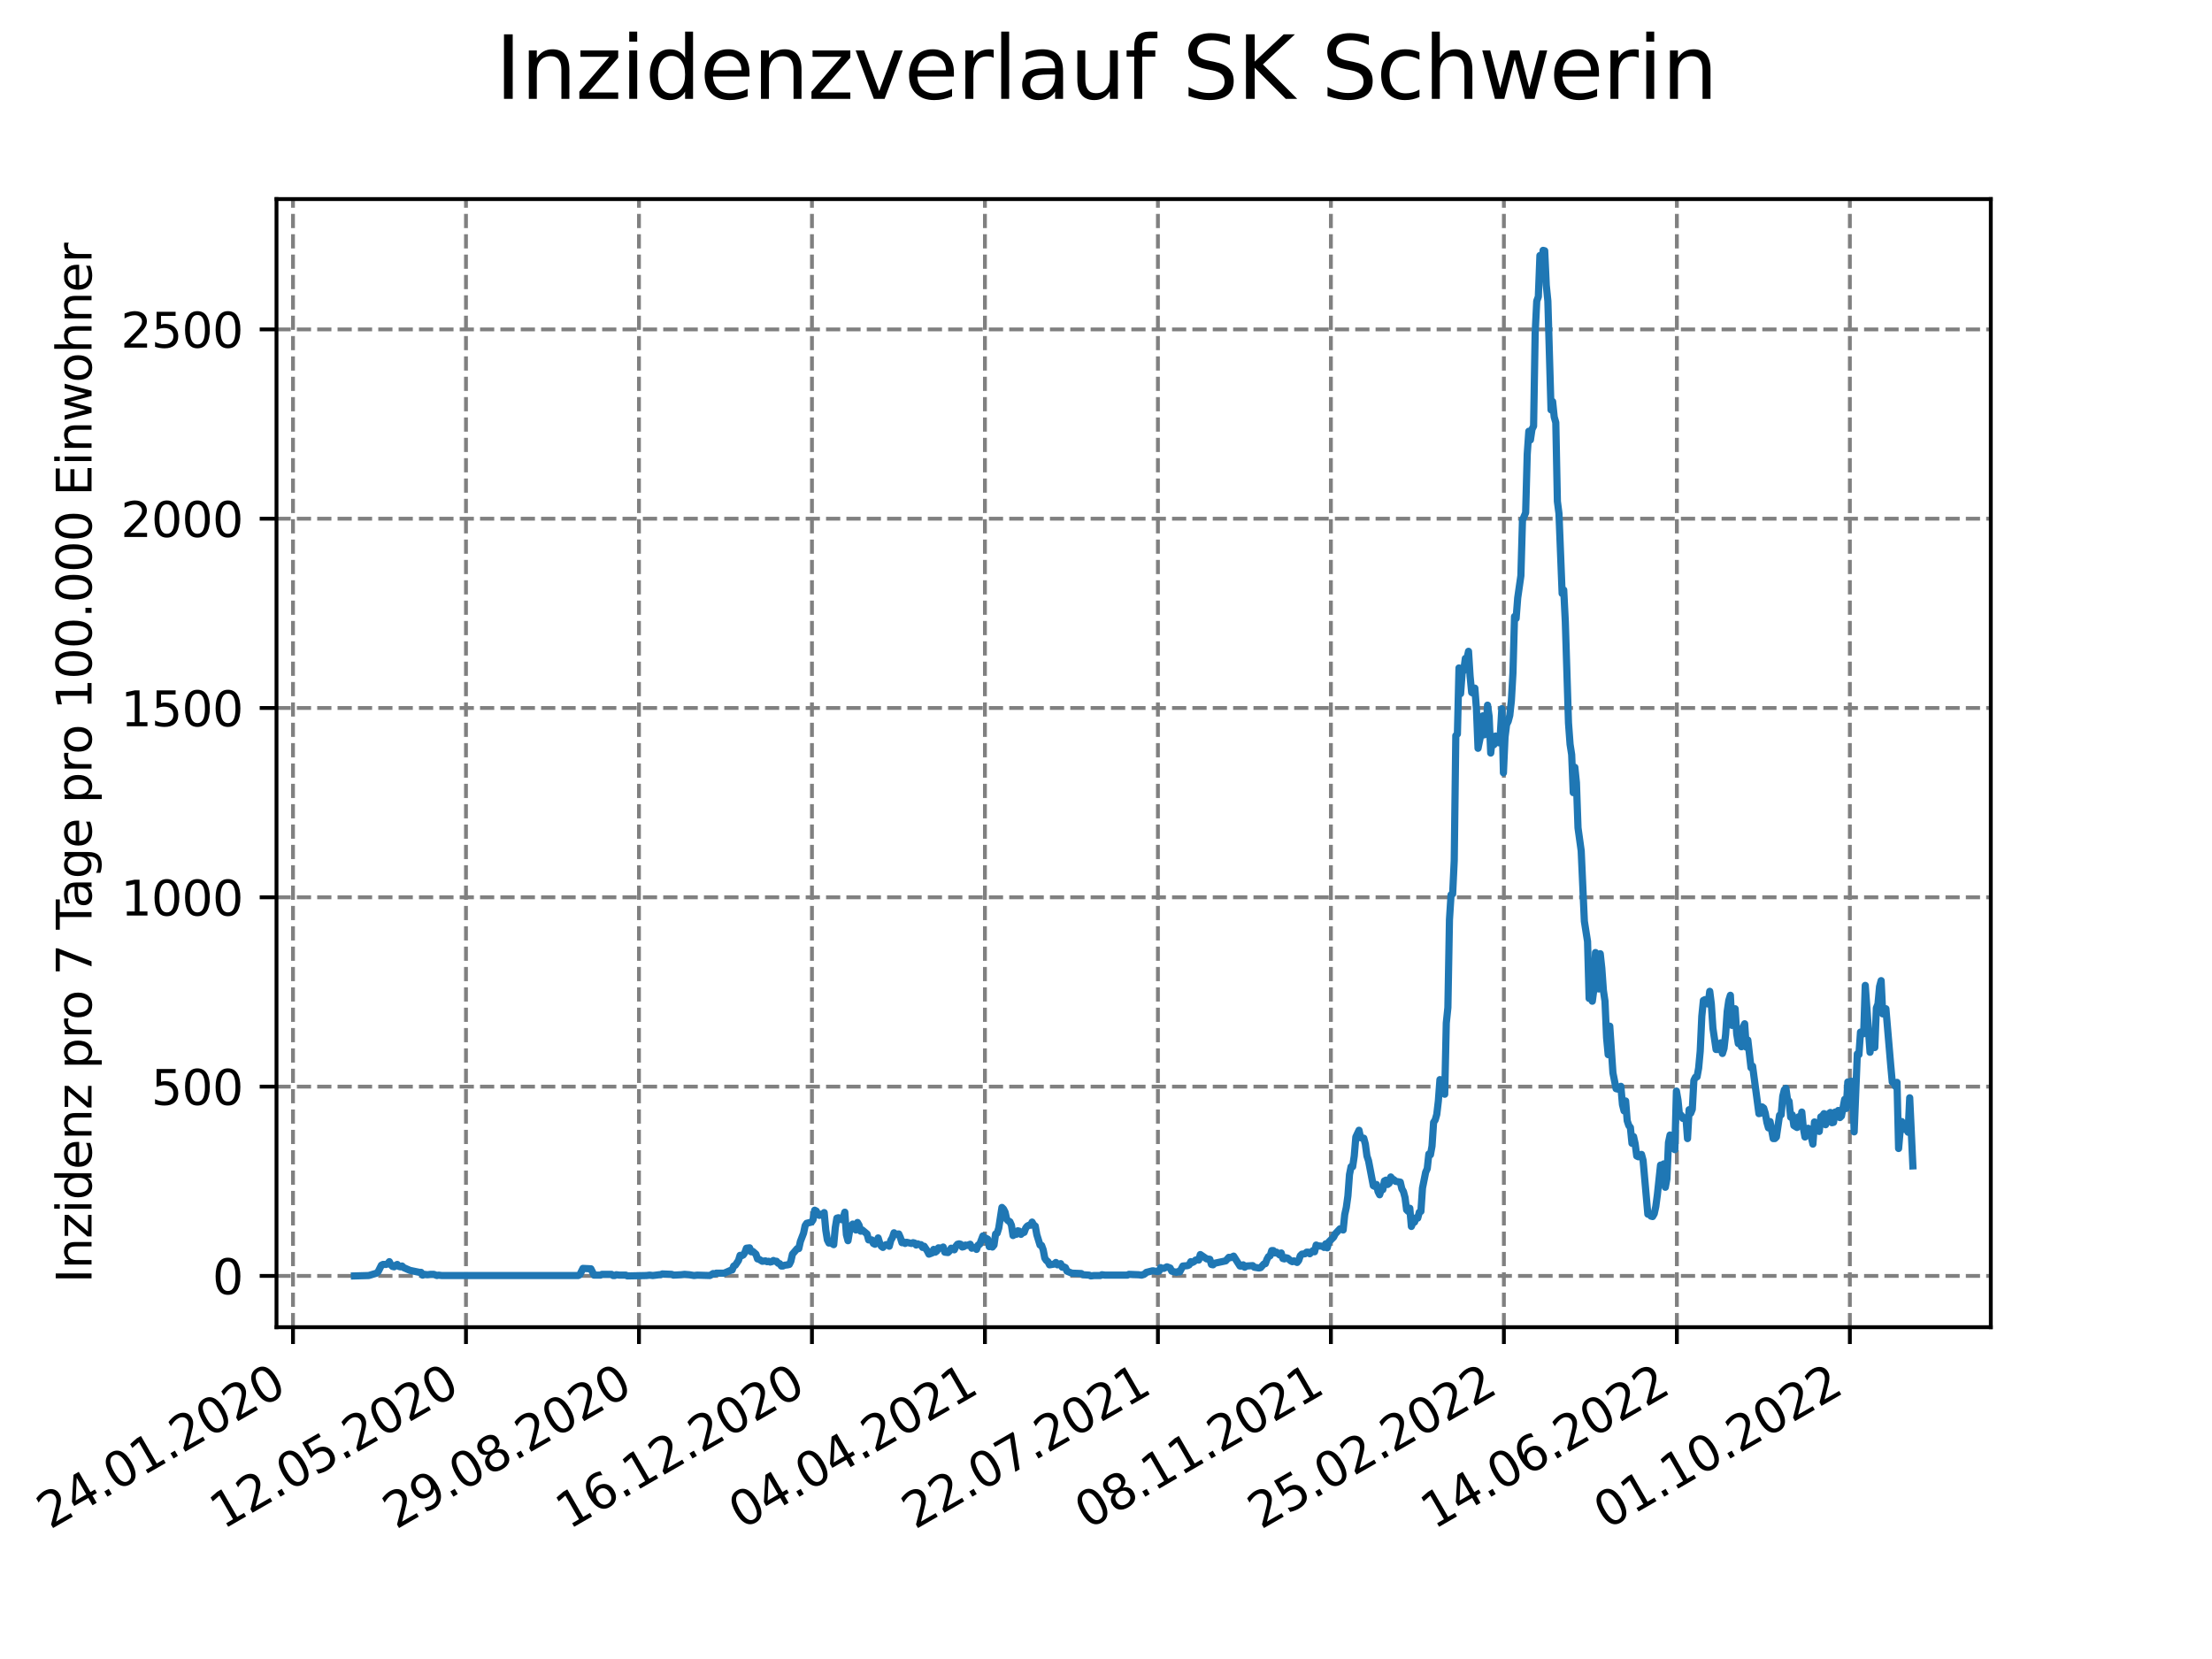 <?xml version="1.0" encoding="utf-8" standalone="no"?>
<!DOCTYPE svg PUBLIC "-//W3C//DTD SVG 1.1//EN"
  "http://www.w3.org/Graphics/SVG/1.1/DTD/svg11.dtd">
<svg xmlns:xlink="http://www.w3.org/1999/xlink" width="460.8pt" height="345.6pt" viewBox="0 0 460.8 345.6" xmlns="http://www.w3.org/2000/svg" version="1.1">
 <defs>
  <style type="text/css">*{stroke-linejoin: round; stroke-linecap: butt}</style>
 </defs>
 <g id="figure_1">
  <g id="patch_1">
   <path d="M 0 345.6 
L 460.8 345.6 
L 460.8 0 
L 0 0 
z
" style="fill: #ffffff"/>
  </g>
  <g id="axes_1">
   <g id="patch_2">
    <path d="M 57.6 276.48 
L 414.72 276.48 
L 414.72 41.472 
L 57.6 41.472 
z
" style="fill: #ffffff"/>
   </g>
   <g id="matplotlib.axis_1">
    <g id="xtick_1">
     <g id="line2d_1">
      <path d="M 61.036 276.48 
L 61.036 41.472 
" clip-path="url(#p589987e9af)" style="fill: none; stroke-dasharray: 2.96,1.28; stroke-dashoffset: 0; stroke: #808080; stroke-width: 0.8"/>
     </g>
     <g id="line2d_2">
      <defs>
       <path id="m23f35bcbde" d="M 0 0 
L 0 3.5 
" style="stroke: #000000; stroke-width: 0.8"/>
      </defs>
      <g>
       <use xlink:href="#m23f35bcbde" x="61.036" y="276.48" style="stroke: #000000; stroke-width: 0.8"/>
      </g>
     </g>
     <g id="text_1">
      <!-- 24.01.2020 -->
      <g transform="translate(10.41 318.689) rotate(-30) scale(0.1 -0.1)">
       <defs>
        <path id="DejaVuSans-32" d="M 1228 531 
L 3431 531 
L 3431 0 
L 469 0 
L 469 531 
Q 828 903 1448 1529 
Q 2069 2156 2228 2338 
Q 2531 2678 2651 2914 
Q 2772 3150 2772 3378 
Q 2772 3750 2511 3984 
Q 2250 4219 1831 4219 
Q 1534 4219 1204 4116 
Q 875 4013 500 3803 
L 500 4441 
Q 881 4594 1212 4672 
Q 1544 4750 1819 4750 
Q 2544 4750 2975 4387 
Q 3406 4025 3406 3419 
Q 3406 3131 3298 2873 
Q 3191 2616 2906 2266 
Q 2828 2175 2409 1742 
Q 1991 1309 1228 531 
z
" transform="scale(0.016)"/>
        <path id="DejaVuSans-34" d="M 2419 4116 
L 825 1625 
L 2419 1625 
L 2419 4116 
z
M 2253 4666 
L 3047 4666 
L 3047 1625 
L 3713 1625 
L 3713 1100 
L 3047 1100 
L 3047 0 
L 2419 0 
L 2419 1100 
L 313 1100 
L 313 1709 
L 2253 4666 
z
" transform="scale(0.016)"/>
        <path id="DejaVuSans-2e" d="M 684 794 
L 1344 794 
L 1344 0 
L 684 0 
L 684 794 
z
" transform="scale(0.016)"/>
        <path id="DejaVuSans-30" d="M 2034 4250 
Q 1547 4250 1301 3770 
Q 1056 3291 1056 2328 
Q 1056 1369 1301 889 
Q 1547 409 2034 409 
Q 2525 409 2770 889 
Q 3016 1369 3016 2328 
Q 3016 3291 2770 3770 
Q 2525 4250 2034 4250 
z
M 2034 4750 
Q 2819 4750 3233 4129 
Q 3647 3509 3647 2328 
Q 3647 1150 3233 529 
Q 2819 -91 2034 -91 
Q 1250 -91 836 529 
Q 422 1150 422 2328 
Q 422 3509 836 4129 
Q 1250 4750 2034 4750 
z
" transform="scale(0.016)"/>
        <path id="DejaVuSans-31" d="M 794 531 
L 1825 531 
L 1825 4091 
L 703 3866 
L 703 4441 
L 1819 4666 
L 2450 4666 
L 2450 531 
L 3481 531 
L 3481 0 
L 794 0 
L 794 531 
z
" transform="scale(0.016)"/>
       </defs>
       <use xlink:href="#DejaVuSans-32"/>
       <use xlink:href="#DejaVuSans-34" x="63.623"/>
       <use xlink:href="#DejaVuSans-2e" x="127.246"/>
       <use xlink:href="#DejaVuSans-30" x="159.033"/>
       <use xlink:href="#DejaVuSans-31" x="222.656"/>
       <use xlink:href="#DejaVuSans-2e" x="286.279"/>
       <use xlink:href="#DejaVuSans-32" x="318.066"/>
       <use xlink:href="#DejaVuSans-30" x="381.689"/>
       <use xlink:href="#DejaVuSans-32" x="445.312"/>
       <use xlink:href="#DejaVuSans-30" x="508.936"/>
      </g>
     </g>
    </g>
    <g id="xtick_2">
     <g id="line2d_3">
      <path d="M 97.072 276.48 
L 97.072 41.472 
" clip-path="url(#p589987e9af)" style="fill: none; stroke-dasharray: 2.96,1.28; stroke-dashoffset: 0; stroke: #808080; stroke-width: 0.8"/>
     </g>
     <g id="line2d_4">
      <g>
       <use xlink:href="#m23f35bcbde" x="97.072" y="276.48" style="stroke: #000000; stroke-width: 0.8"/>
      </g>
     </g>
     <g id="text_2">
      <!-- 12.05.2020 -->
      <g transform="translate(46.446 318.689) rotate(-30) scale(0.1 -0.1)">
       <defs>
        <path id="DejaVuSans-35" d="M 691 4666 
L 3169 4666 
L 3169 4134 
L 1269 4134 
L 1269 2991 
Q 1406 3038 1543 3061 
Q 1681 3084 1819 3084 
Q 2600 3084 3056 2656 
Q 3513 2228 3513 1497 
Q 3513 744 3044 326 
Q 2575 -91 1722 -91 
Q 1428 -91 1123 -41 
Q 819 9 494 109 
L 494 744 
Q 775 591 1075 516 
Q 1375 441 1709 441 
Q 2250 441 2565 725 
Q 2881 1009 2881 1497 
Q 2881 1984 2565 2268 
Q 2250 2553 1709 2553 
Q 1456 2553 1204 2497 
Q 953 2441 691 2322 
L 691 4666 
z
" transform="scale(0.016)"/>
       </defs>
       <use xlink:href="#DejaVuSans-31"/>
       <use xlink:href="#DejaVuSans-32" x="63.623"/>
       <use xlink:href="#DejaVuSans-2e" x="127.246"/>
       <use xlink:href="#DejaVuSans-30" x="159.033"/>
       <use xlink:href="#DejaVuSans-35" x="222.656"/>
       <use xlink:href="#DejaVuSans-2e" x="286.279"/>
       <use xlink:href="#DejaVuSans-32" x="318.066"/>
       <use xlink:href="#DejaVuSans-30" x="381.689"/>
       <use xlink:href="#DejaVuSans-32" x="445.312"/>
       <use xlink:href="#DejaVuSans-30" x="508.936"/>
      </g>
     </g>
    </g>
    <g id="xtick_3">
     <g id="line2d_5">
      <path d="M 133.108 276.48 
L 133.108 41.472 
" clip-path="url(#p589987e9af)" style="fill: none; stroke-dasharray: 2.96,1.28; stroke-dashoffset: 0; stroke: #808080; stroke-width: 0.8"/>
     </g>
     <g id="line2d_6">
      <g>
       <use xlink:href="#m23f35bcbde" x="133.108" y="276.48" style="stroke: #000000; stroke-width: 0.8"/>
      </g>
     </g>
     <g id="text_3">
      <!-- 29.08.2020 -->
      <g transform="translate(82.482 318.689) rotate(-30) scale(0.1 -0.1)">
       <defs>
        <path id="DejaVuSans-39" d="M 703 97 
L 703 672 
Q 941 559 1184 500 
Q 1428 441 1663 441 
Q 2288 441 2617 861 
Q 2947 1281 2994 2138 
Q 2813 1869 2534 1725 
Q 2256 1581 1919 1581 
Q 1219 1581 811 2004 
Q 403 2428 403 3163 
Q 403 3881 828 4315 
Q 1253 4750 1959 4750 
Q 2769 4750 3195 4129 
Q 3622 3509 3622 2328 
Q 3622 1225 3098 567 
Q 2575 -91 1691 -91 
Q 1453 -91 1209 -44 
Q 966 3 703 97 
z
M 1959 2075 
Q 2384 2075 2632 2365 
Q 2881 2656 2881 3163 
Q 2881 3666 2632 3958 
Q 2384 4250 1959 4250 
Q 1534 4250 1286 3958 
Q 1038 3666 1038 3163 
Q 1038 2656 1286 2365 
Q 1534 2075 1959 2075 
z
" transform="scale(0.016)"/>
        <path id="DejaVuSans-38" d="M 2034 2216 
Q 1584 2216 1326 1975 
Q 1069 1734 1069 1313 
Q 1069 891 1326 650 
Q 1584 409 2034 409 
Q 2484 409 2743 651 
Q 3003 894 3003 1313 
Q 3003 1734 2745 1975 
Q 2488 2216 2034 2216 
z
M 1403 2484 
Q 997 2584 770 2862 
Q 544 3141 544 3541 
Q 544 4100 942 4425 
Q 1341 4750 2034 4750 
Q 2731 4750 3128 4425 
Q 3525 4100 3525 3541 
Q 3525 3141 3298 2862 
Q 3072 2584 2669 2484 
Q 3125 2378 3379 2068 
Q 3634 1759 3634 1313 
Q 3634 634 3220 271 
Q 2806 -91 2034 -91 
Q 1263 -91 848 271 
Q 434 634 434 1313 
Q 434 1759 690 2068 
Q 947 2378 1403 2484 
z
M 1172 3481 
Q 1172 3119 1398 2916 
Q 1625 2713 2034 2713 
Q 2441 2713 2670 2916 
Q 2900 3119 2900 3481 
Q 2900 3844 2670 4047 
Q 2441 4250 2034 4250 
Q 1625 4250 1398 4047 
Q 1172 3844 1172 3481 
z
" transform="scale(0.016)"/>
       </defs>
       <use xlink:href="#DejaVuSans-32"/>
       <use xlink:href="#DejaVuSans-39" x="63.623"/>
       <use xlink:href="#DejaVuSans-2e" x="127.246"/>
       <use xlink:href="#DejaVuSans-30" x="159.033"/>
       <use xlink:href="#DejaVuSans-38" x="222.656"/>
       <use xlink:href="#DejaVuSans-2e" x="286.279"/>
       <use xlink:href="#DejaVuSans-32" x="318.066"/>
       <use xlink:href="#DejaVuSans-30" x="381.689"/>
       <use xlink:href="#DejaVuSans-32" x="445.312"/>
       <use xlink:href="#DejaVuSans-30" x="508.936"/>
      </g>
     </g>
    </g>
    <g id="xtick_4">
     <g id="line2d_7">
      <path d="M 169.144 276.48 
L 169.144 41.472 
" clip-path="url(#p589987e9af)" style="fill: none; stroke-dasharray: 2.96,1.28; stroke-dashoffset: 0; stroke: #808080; stroke-width: 0.8"/>
     </g>
     <g id="line2d_8">
      <g>
       <use xlink:href="#m23f35bcbde" x="169.144" y="276.48" style="stroke: #000000; stroke-width: 0.8"/>
      </g>
     </g>
     <g id="text_4">
      <!-- 16.12.2020 -->
      <g transform="translate(118.518 318.689) rotate(-30) scale(0.1 -0.1)">
       <defs>
        <path id="DejaVuSans-36" d="M 2113 2584 
Q 1688 2584 1439 2293 
Q 1191 2003 1191 1497 
Q 1191 994 1439 701 
Q 1688 409 2113 409 
Q 2538 409 2786 701 
Q 3034 994 3034 1497 
Q 3034 2003 2786 2293 
Q 2538 2584 2113 2584 
z
M 3366 4563 
L 3366 3988 
Q 3128 4100 2886 4159 
Q 2644 4219 2406 4219 
Q 1781 4219 1451 3797 
Q 1122 3375 1075 2522 
Q 1259 2794 1537 2939 
Q 1816 3084 2150 3084 
Q 2853 3084 3261 2657 
Q 3669 2231 3669 1497 
Q 3669 778 3244 343 
Q 2819 -91 2113 -91 
Q 1303 -91 875 529 
Q 447 1150 447 2328 
Q 447 3434 972 4092 
Q 1497 4750 2381 4750 
Q 2619 4750 2861 4703 
Q 3103 4656 3366 4563 
z
" transform="scale(0.016)"/>
       </defs>
       <use xlink:href="#DejaVuSans-31"/>
       <use xlink:href="#DejaVuSans-36" x="63.623"/>
       <use xlink:href="#DejaVuSans-2e" x="127.246"/>
       <use xlink:href="#DejaVuSans-31" x="159.033"/>
       <use xlink:href="#DejaVuSans-32" x="222.656"/>
       <use xlink:href="#DejaVuSans-2e" x="286.279"/>
       <use xlink:href="#DejaVuSans-32" x="318.066"/>
       <use xlink:href="#DejaVuSans-30" x="381.689"/>
       <use xlink:href="#DejaVuSans-32" x="445.312"/>
       <use xlink:href="#DejaVuSans-30" x="508.936"/>
      </g>
     </g>
    </g>
    <g id="xtick_5">
     <g id="line2d_9">
      <path d="M 205.18 276.48 
L 205.18 41.472 
" clip-path="url(#p589987e9af)" style="fill: none; stroke-dasharray: 2.96,1.28; stroke-dashoffset: 0; stroke: #808080; stroke-width: 0.8"/>
     </g>
     <g id="line2d_10">
      <g>
       <use xlink:href="#m23f35bcbde" x="205.18" y="276.48" style="stroke: #000000; stroke-width: 0.8"/>
      </g>
     </g>
     <g id="text_5">
      <!-- 04.04.2021 -->
      <g transform="translate(154.554 318.689) rotate(-30) scale(0.1 -0.1)">
       <use xlink:href="#DejaVuSans-30"/>
       <use xlink:href="#DejaVuSans-34" x="63.623"/>
       <use xlink:href="#DejaVuSans-2e" x="127.246"/>
       <use xlink:href="#DejaVuSans-30" x="159.033"/>
       <use xlink:href="#DejaVuSans-34" x="222.656"/>
       <use xlink:href="#DejaVuSans-2e" x="286.279"/>
       <use xlink:href="#DejaVuSans-32" x="318.066"/>
       <use xlink:href="#DejaVuSans-30" x="381.689"/>
       <use xlink:href="#DejaVuSans-32" x="445.312"/>
       <use xlink:href="#DejaVuSans-31" x="508.936"/>
      </g>
     </g>
    </g>
    <g id="xtick_6">
     <g id="line2d_11">
      <path d="M 241.216 276.48 
L 241.216 41.472 
" clip-path="url(#p589987e9af)" style="fill: none; stroke-dasharray: 2.96,1.28; stroke-dashoffset: 0; stroke: #808080; stroke-width: 0.8"/>
     </g>
     <g id="line2d_12">
      <g>
       <use xlink:href="#m23f35bcbde" x="241.216" y="276.48" style="stroke: #000000; stroke-width: 0.8"/>
      </g>
     </g>
     <g id="text_6">
      <!-- 22.07.2021 -->
      <g transform="translate(190.59 318.689) rotate(-30) scale(0.1 -0.1)">
       <defs>
        <path id="DejaVuSans-37" d="M 525 4666 
L 3525 4666 
L 3525 4397 
L 1831 0 
L 1172 0 
L 2766 4134 
L 525 4134 
L 525 4666 
z
" transform="scale(0.016)"/>
       </defs>
       <use xlink:href="#DejaVuSans-32"/>
       <use xlink:href="#DejaVuSans-32" x="63.623"/>
       <use xlink:href="#DejaVuSans-2e" x="127.246"/>
       <use xlink:href="#DejaVuSans-30" x="159.033"/>
       <use xlink:href="#DejaVuSans-37" x="222.656"/>
       <use xlink:href="#DejaVuSans-2e" x="286.279"/>
       <use xlink:href="#DejaVuSans-32" x="318.066"/>
       <use xlink:href="#DejaVuSans-30" x="381.689"/>
       <use xlink:href="#DejaVuSans-32" x="445.312"/>
       <use xlink:href="#DejaVuSans-31" x="508.936"/>
      </g>
     </g>
    </g>
    <g id="xtick_7">
     <g id="line2d_13">
      <path d="M 277.252 276.48 
L 277.252 41.472 
" clip-path="url(#p589987e9af)" style="fill: none; stroke-dasharray: 2.96,1.28; stroke-dashoffset: 0; stroke: #808080; stroke-width: 0.8"/>
     </g>
     <g id="line2d_14">
      <g>
       <use xlink:href="#m23f35bcbde" x="277.252" y="276.48" style="stroke: #000000; stroke-width: 0.8"/>
      </g>
     </g>
     <g id="text_7">
      <!-- 08.11.2021 -->
      <g transform="translate(226.626 318.689) rotate(-30) scale(0.1 -0.1)">
       <use xlink:href="#DejaVuSans-30"/>
       <use xlink:href="#DejaVuSans-38" x="63.623"/>
       <use xlink:href="#DejaVuSans-2e" x="127.246"/>
       <use xlink:href="#DejaVuSans-31" x="159.033"/>
       <use xlink:href="#DejaVuSans-31" x="222.656"/>
       <use xlink:href="#DejaVuSans-2e" x="286.279"/>
       <use xlink:href="#DejaVuSans-32" x="318.066"/>
       <use xlink:href="#DejaVuSans-30" x="381.689"/>
       <use xlink:href="#DejaVuSans-32" x="445.312"/>
       <use xlink:href="#DejaVuSans-31" x="508.936"/>
      </g>
     </g>
    </g>
    <g id="xtick_8">
     <g id="line2d_15">
      <path d="M 313.287 276.48 
L 313.287 41.472 
" clip-path="url(#p589987e9af)" style="fill: none; stroke-dasharray: 2.96,1.28; stroke-dashoffset: 0; stroke: #808080; stroke-width: 0.8"/>
     </g>
     <g id="line2d_16">
      <g>
       <use xlink:href="#m23f35bcbde" x="313.287" y="276.48" style="stroke: #000000; stroke-width: 0.8"/>
      </g>
     </g>
     <g id="text_8">
      <!-- 25.02.2022 -->
      <g transform="translate(262.662 318.689) rotate(-30) scale(0.1 -0.1)">
       <use xlink:href="#DejaVuSans-32"/>
       <use xlink:href="#DejaVuSans-35" x="63.623"/>
       <use xlink:href="#DejaVuSans-2e" x="127.246"/>
       <use xlink:href="#DejaVuSans-30" x="159.033"/>
       <use xlink:href="#DejaVuSans-32" x="222.656"/>
       <use xlink:href="#DejaVuSans-2e" x="286.279"/>
       <use xlink:href="#DejaVuSans-32" x="318.066"/>
       <use xlink:href="#DejaVuSans-30" x="381.689"/>
       <use xlink:href="#DejaVuSans-32" x="445.312"/>
       <use xlink:href="#DejaVuSans-32" x="508.936"/>
      </g>
     </g>
    </g>
    <g id="xtick_9">
     <g id="line2d_17">
      <path d="M 349.323 276.48 
L 349.323 41.472 
" clip-path="url(#p589987e9af)" style="fill: none; stroke-dasharray: 2.96,1.28; stroke-dashoffset: 0; stroke: #808080; stroke-width: 0.8"/>
     </g>
     <g id="line2d_18">
      <g>
       <use xlink:href="#m23f35bcbde" x="349.323" y="276.48" style="stroke: #000000; stroke-width: 0.8"/>
      </g>
     </g>
     <g id="text_9">
      <!-- 14.06.2022 -->
      <g transform="translate(298.698 318.689) rotate(-30) scale(0.1 -0.1)">
       <use xlink:href="#DejaVuSans-31"/>
       <use xlink:href="#DejaVuSans-34" x="63.623"/>
       <use xlink:href="#DejaVuSans-2e" x="127.246"/>
       <use xlink:href="#DejaVuSans-30" x="159.033"/>
       <use xlink:href="#DejaVuSans-36" x="222.656"/>
       <use xlink:href="#DejaVuSans-2e" x="286.279"/>
       <use xlink:href="#DejaVuSans-32" x="318.066"/>
       <use xlink:href="#DejaVuSans-30" x="381.689"/>
       <use xlink:href="#DejaVuSans-32" x="445.312"/>
       <use xlink:href="#DejaVuSans-32" x="508.936"/>
      </g>
     </g>
    </g>
    <g id="xtick_10">
     <g id="line2d_19">
      <path d="M 385.359 276.48 
L 385.359 41.472 
" clip-path="url(#p589987e9af)" style="fill: none; stroke-dasharray: 2.96,1.28; stroke-dashoffset: 0; stroke: #808080; stroke-width: 0.8"/>
     </g>
     <g id="line2d_20">
      <g>
       <use xlink:href="#m23f35bcbde" x="385.359" y="276.48" style="stroke: #000000; stroke-width: 0.8"/>
      </g>
     </g>
     <g id="text_10">
      <!-- 01.10.2022 -->
      <g transform="translate(334.734 318.689) rotate(-30) scale(0.1 -0.1)">
       <use xlink:href="#DejaVuSans-30"/>
       <use xlink:href="#DejaVuSans-31" x="63.623"/>
       <use xlink:href="#DejaVuSans-2e" x="127.246"/>
       <use xlink:href="#DejaVuSans-31" x="159.033"/>
       <use xlink:href="#DejaVuSans-30" x="222.656"/>
       <use xlink:href="#DejaVuSans-2e" x="286.279"/>
       <use xlink:href="#DejaVuSans-32" x="318.066"/>
       <use xlink:href="#DejaVuSans-30" x="381.689"/>
       <use xlink:href="#DejaVuSans-32" x="445.312"/>
       <use xlink:href="#DejaVuSans-32" x="508.936"/>
      </g>
     </g>
    </g>
   </g>
   <g id="matplotlib.axis_2">
    <g id="ytick_1">
     <g id="line2d_21">
      <path d="M 57.6 265.798 
L 414.72 265.798 
" clip-path="url(#p589987e9af)" style="fill: none; stroke-dasharray: 2.96,1.28; stroke-dashoffset: 0; stroke: #808080; stroke-width: 0.8"/>
     </g>
     <g id="line2d_22">
      <defs>
       <path id="mc43dd77f35" d="M 0 0 
L -3.5 0 
" style="stroke: #000000; stroke-width: 0.8"/>
      </defs>
      <g>
       <use xlink:href="#mc43dd77f35" x="57.6" y="265.798" style="stroke: #000000; stroke-width: 0.8"/>
      </g>
     </g>
     <g id="text_11">
      <!-- 0 -->
      <g transform="translate(44.237 269.597) scale(0.1 -0.1)">
       <use xlink:href="#DejaVuSans-30"/>
      </g>
     </g>
    </g>
    <g id="ytick_2">
     <g id="line2d_23">
      <path d="M 57.6 226.362 
L 414.72 226.362 
" clip-path="url(#p589987e9af)" style="fill: none; stroke-dasharray: 2.96,1.28; stroke-dashoffset: 0; stroke: #808080; stroke-width: 0.8"/>
     </g>
     <g id="line2d_24">
      <g>
       <use xlink:href="#mc43dd77f35" x="57.6" y="226.362" style="stroke: #000000; stroke-width: 0.8"/>
      </g>
     </g>
     <g id="text_12">
      <!-- 500 -->
      <g transform="translate(31.512 230.161) scale(0.1 -0.1)">
       <use xlink:href="#DejaVuSans-35"/>
       <use xlink:href="#DejaVuSans-30" x="63.623"/>
       <use xlink:href="#DejaVuSans-30" x="127.246"/>
      </g>
     </g>
    </g>
    <g id="ytick_3">
     <g id="line2d_25">
      <path d="M 57.6 186.926 
L 414.72 186.926 
" clip-path="url(#p589987e9af)" style="fill: none; stroke-dasharray: 2.96,1.28; stroke-dashoffset: 0; stroke: #808080; stroke-width: 0.8"/>
     </g>
     <g id="line2d_26">
      <g>
       <use xlink:href="#mc43dd77f35" x="57.6" y="186.926" style="stroke: #000000; stroke-width: 0.8"/>
      </g>
     </g>
     <g id="text_13">
      <!-- 1000 -->
      <g transform="translate(25.15 190.725) scale(0.1 -0.1)">
       <use xlink:href="#DejaVuSans-31"/>
       <use xlink:href="#DejaVuSans-30" x="63.623"/>
       <use xlink:href="#DejaVuSans-30" x="127.246"/>
       <use xlink:href="#DejaVuSans-30" x="190.869"/>
      </g>
     </g>
    </g>
    <g id="ytick_4">
     <g id="line2d_27">
      <path d="M 57.6 147.49 
L 414.72 147.49 
" clip-path="url(#p589987e9af)" style="fill: none; stroke-dasharray: 2.96,1.28; stroke-dashoffset: 0; stroke: #808080; stroke-width: 0.8"/>
     </g>
     <g id="line2d_28">
      <g>
       <use xlink:href="#mc43dd77f35" x="57.6" y="147.49" style="stroke: #000000; stroke-width: 0.8"/>
      </g>
     </g>
     <g id="text_14">
      <!-- 1500 -->
      <g transform="translate(25.15 151.29) scale(0.1 -0.1)">
       <use xlink:href="#DejaVuSans-31"/>
       <use xlink:href="#DejaVuSans-35" x="63.623"/>
       <use xlink:href="#DejaVuSans-30" x="127.246"/>
       <use xlink:href="#DejaVuSans-30" x="190.869"/>
      </g>
     </g>
    </g>
    <g id="ytick_5">
     <g id="line2d_29">
      <path d="M 57.6 108.054 
L 414.72 108.054 
" clip-path="url(#p589987e9af)" style="fill: none; stroke-dasharray: 2.96,1.28; stroke-dashoffset: 0; stroke: #808080; stroke-width: 0.8"/>
     </g>
     <g id="line2d_30">
      <g>
       <use xlink:href="#mc43dd77f35" x="57.6" y="108.054" style="stroke: #000000; stroke-width: 0.8"/>
      </g>
     </g>
     <g id="text_15">
      <!-- 2000 -->
      <g transform="translate(25.15 111.854) scale(0.1 -0.1)">
       <use xlink:href="#DejaVuSans-32"/>
       <use xlink:href="#DejaVuSans-30" x="63.623"/>
       <use xlink:href="#DejaVuSans-30" x="127.246"/>
       <use xlink:href="#DejaVuSans-30" x="190.869"/>
      </g>
     </g>
    </g>
    <g id="ytick_6">
     <g id="line2d_31">
      <path d="M 57.6 68.619 
L 414.72 68.619 
" clip-path="url(#p589987e9af)" style="fill: none; stroke-dasharray: 2.96,1.28; stroke-dashoffset: 0; stroke: #808080; stroke-width: 0.8"/>
     </g>
     <g id="line2d_32">
      <g>
       <use xlink:href="#mc43dd77f35" x="57.6" y="68.619" style="stroke: #000000; stroke-width: 0.8"/>
      </g>
     </g>
     <g id="text_16">
      <!-- 2500 -->
      <g transform="translate(25.15 72.418) scale(0.1 -0.1)">
       <use xlink:href="#DejaVuSans-32"/>
       <use xlink:href="#DejaVuSans-35" x="63.623"/>
       <use xlink:href="#DejaVuSans-30" x="127.246"/>
       <use xlink:href="#DejaVuSans-30" x="190.869"/>
      </g>
     </g>
    </g>
    <g id="text_17">
     <!-- Inzidenz pro 7 Tage pro 100.000 Einwohner -->
     <g transform="translate(19.07 267.301) rotate(-90) scale(0.1 -0.1)">
      <defs>
       <path id="DejaVuSans-49" d="M 628 4666 
L 1259 4666 
L 1259 0 
L 628 0 
L 628 4666 
z
" transform="scale(0.016)"/>
       <path id="DejaVuSans-6e" d="M 3513 2113 
L 3513 0 
L 2938 0 
L 2938 2094 
Q 2938 2591 2744 2837 
Q 2550 3084 2163 3084 
Q 1697 3084 1428 2787 
Q 1159 2491 1159 1978 
L 1159 0 
L 581 0 
L 581 3500 
L 1159 3500 
L 1159 2956 
Q 1366 3272 1645 3428 
Q 1925 3584 2291 3584 
Q 2894 3584 3203 3211 
Q 3513 2838 3513 2113 
z
" transform="scale(0.016)"/>
       <path id="DejaVuSans-7a" d="M 353 3500 
L 3084 3500 
L 3084 2975 
L 922 459 
L 3084 459 
L 3084 0 
L 275 0 
L 275 525 
L 2438 3041 
L 353 3041 
L 353 3500 
z
" transform="scale(0.016)"/>
       <path id="DejaVuSans-69" d="M 603 3500 
L 1178 3500 
L 1178 0 
L 603 0 
L 603 3500 
z
M 603 4863 
L 1178 4863 
L 1178 4134 
L 603 4134 
L 603 4863 
z
" transform="scale(0.016)"/>
       <path id="DejaVuSans-64" d="M 2906 2969 
L 2906 4863 
L 3481 4863 
L 3481 0 
L 2906 0 
L 2906 525 
Q 2725 213 2448 61 
Q 2172 -91 1784 -91 
Q 1150 -91 751 415 
Q 353 922 353 1747 
Q 353 2572 751 3078 
Q 1150 3584 1784 3584 
Q 2172 3584 2448 3432 
Q 2725 3281 2906 2969 
z
M 947 1747 
Q 947 1113 1208 752 
Q 1469 391 1925 391 
Q 2381 391 2643 752 
Q 2906 1113 2906 1747 
Q 2906 2381 2643 2742 
Q 2381 3103 1925 3103 
Q 1469 3103 1208 2742 
Q 947 2381 947 1747 
z
" transform="scale(0.016)"/>
       <path id="DejaVuSans-65" d="M 3597 1894 
L 3597 1613 
L 953 1613 
Q 991 1019 1311 708 
Q 1631 397 2203 397 
Q 2534 397 2845 478 
Q 3156 559 3463 722 
L 3463 178 
Q 3153 47 2828 -22 
Q 2503 -91 2169 -91 
Q 1331 -91 842 396 
Q 353 884 353 1716 
Q 353 2575 817 3079 
Q 1281 3584 2069 3584 
Q 2775 3584 3186 3129 
Q 3597 2675 3597 1894 
z
M 3022 2063 
Q 3016 2534 2758 2815 
Q 2500 3097 2075 3097 
Q 1594 3097 1305 2825 
Q 1016 2553 972 2059 
L 3022 2063 
z
" transform="scale(0.016)"/>
       <path id="DejaVuSans-20" transform="scale(0.016)"/>
       <path id="DejaVuSans-70" d="M 1159 525 
L 1159 -1331 
L 581 -1331 
L 581 3500 
L 1159 3500 
L 1159 2969 
Q 1341 3281 1617 3432 
Q 1894 3584 2278 3584 
Q 2916 3584 3314 3078 
Q 3713 2572 3713 1747 
Q 3713 922 3314 415 
Q 2916 -91 2278 -91 
Q 1894 -91 1617 61 
Q 1341 213 1159 525 
z
M 3116 1747 
Q 3116 2381 2855 2742 
Q 2594 3103 2138 3103 
Q 1681 3103 1420 2742 
Q 1159 2381 1159 1747 
Q 1159 1113 1420 752 
Q 1681 391 2138 391 
Q 2594 391 2855 752 
Q 3116 1113 3116 1747 
z
" transform="scale(0.016)"/>
       <path id="DejaVuSans-72" d="M 2631 2963 
Q 2534 3019 2420 3045 
Q 2306 3072 2169 3072 
Q 1681 3072 1420 2755 
Q 1159 2438 1159 1844 
L 1159 0 
L 581 0 
L 581 3500 
L 1159 3500 
L 1159 2956 
Q 1341 3275 1631 3429 
Q 1922 3584 2338 3584 
Q 2397 3584 2469 3576 
Q 2541 3569 2628 3553 
L 2631 2963 
z
" transform="scale(0.016)"/>
       <path id="DejaVuSans-6f" d="M 1959 3097 
Q 1497 3097 1228 2736 
Q 959 2375 959 1747 
Q 959 1119 1226 758 
Q 1494 397 1959 397 
Q 2419 397 2687 759 
Q 2956 1122 2956 1747 
Q 2956 2369 2687 2733 
Q 2419 3097 1959 3097 
z
M 1959 3584 
Q 2709 3584 3137 3096 
Q 3566 2609 3566 1747 
Q 3566 888 3137 398 
Q 2709 -91 1959 -91 
Q 1206 -91 779 398 
Q 353 888 353 1747 
Q 353 2609 779 3096 
Q 1206 3584 1959 3584 
z
" transform="scale(0.016)"/>
       <path id="DejaVuSans-54" d="M -19 4666 
L 3928 4666 
L 3928 4134 
L 2272 4134 
L 2272 0 
L 1638 0 
L 1638 4134 
L -19 4134 
L -19 4666 
z
" transform="scale(0.016)"/>
       <path id="DejaVuSans-61" d="M 2194 1759 
Q 1497 1759 1228 1600 
Q 959 1441 959 1056 
Q 959 750 1161 570 
Q 1363 391 1709 391 
Q 2188 391 2477 730 
Q 2766 1069 2766 1631 
L 2766 1759 
L 2194 1759 
z
M 3341 1997 
L 3341 0 
L 2766 0 
L 2766 531 
Q 2569 213 2275 61 
Q 1981 -91 1556 -91 
Q 1019 -91 701 211 
Q 384 513 384 1019 
Q 384 1609 779 1909 
Q 1175 2209 1959 2209 
L 2766 2209 
L 2766 2266 
Q 2766 2663 2505 2880 
Q 2244 3097 1772 3097 
Q 1472 3097 1187 3025 
Q 903 2953 641 2809 
L 641 3341 
Q 956 3463 1253 3523 
Q 1550 3584 1831 3584 
Q 2591 3584 2966 3190 
Q 3341 2797 3341 1997 
z
" transform="scale(0.016)"/>
       <path id="DejaVuSans-67" d="M 2906 1791 
Q 2906 2416 2648 2759 
Q 2391 3103 1925 3103 
Q 1463 3103 1205 2759 
Q 947 2416 947 1791 
Q 947 1169 1205 825 
Q 1463 481 1925 481 
Q 2391 481 2648 825 
Q 2906 1169 2906 1791 
z
M 3481 434 
Q 3481 -459 3084 -895 
Q 2688 -1331 1869 -1331 
Q 1566 -1331 1297 -1286 
Q 1028 -1241 775 -1147 
L 775 -588 
Q 1028 -725 1275 -790 
Q 1522 -856 1778 -856 
Q 2344 -856 2625 -561 
Q 2906 -266 2906 331 
L 2906 616 
Q 2728 306 2450 153 
Q 2172 0 1784 0 
Q 1141 0 747 490 
Q 353 981 353 1791 
Q 353 2603 747 3093 
Q 1141 3584 1784 3584 
Q 2172 3584 2450 3431 
Q 2728 3278 2906 2969 
L 2906 3500 
L 3481 3500 
L 3481 434 
z
" transform="scale(0.016)"/>
       <path id="DejaVuSans-45" d="M 628 4666 
L 3578 4666 
L 3578 4134 
L 1259 4134 
L 1259 2753 
L 3481 2753 
L 3481 2222 
L 1259 2222 
L 1259 531 
L 3634 531 
L 3634 0 
L 628 0 
L 628 4666 
z
" transform="scale(0.016)"/>
       <path id="DejaVuSans-77" d="M 269 3500 
L 844 3500 
L 1563 769 
L 2278 3500 
L 2956 3500 
L 3675 769 
L 4391 3500 
L 4966 3500 
L 4050 0 
L 3372 0 
L 2619 2869 
L 1863 0 
L 1184 0 
L 269 3500 
z
" transform="scale(0.016)"/>
       <path id="DejaVuSans-68" d="M 3513 2113 
L 3513 0 
L 2938 0 
L 2938 2094 
Q 2938 2591 2744 2837 
Q 2550 3084 2163 3084 
Q 1697 3084 1428 2787 
Q 1159 2491 1159 1978 
L 1159 0 
L 581 0 
L 581 4863 
L 1159 4863 
L 1159 2956 
Q 1366 3272 1645 3428 
Q 1925 3584 2291 3584 
Q 2894 3584 3203 3211 
Q 3513 2838 3513 2113 
z
" transform="scale(0.016)"/>
      </defs>
      <use xlink:href="#DejaVuSans-49"/>
      <use xlink:href="#DejaVuSans-6e" x="29.492"/>
      <use xlink:href="#DejaVuSans-7a" x="92.871"/>
      <use xlink:href="#DejaVuSans-69" x="145.361"/>
      <use xlink:href="#DejaVuSans-64" x="173.145"/>
      <use xlink:href="#DejaVuSans-65" x="236.621"/>
      <use xlink:href="#DejaVuSans-6e" x="298.145"/>
      <use xlink:href="#DejaVuSans-7a" x="361.523"/>
      <use xlink:href="#DejaVuSans-20" x="414.014"/>
      <use xlink:href="#DejaVuSans-70" x="445.801"/>
      <use xlink:href="#DejaVuSans-72" x="509.277"/>
      <use xlink:href="#DejaVuSans-6f" x="548.141"/>
      <use xlink:href="#DejaVuSans-20" x="609.322"/>
      <use xlink:href="#DejaVuSans-37" x="641.109"/>
      <use xlink:href="#DejaVuSans-20" x="704.732"/>
      <use xlink:href="#DejaVuSans-54" x="736.52"/>
      <use xlink:href="#DejaVuSans-61" x="781.104"/>
      <use xlink:href="#DejaVuSans-67" x="842.383"/>
      <use xlink:href="#DejaVuSans-65" x="905.859"/>
      <use xlink:href="#DejaVuSans-20" x="967.383"/>
      <use xlink:href="#DejaVuSans-70" x="999.17"/>
      <use xlink:href="#DejaVuSans-72" x="1062.646"/>
      <use xlink:href="#DejaVuSans-6f" x="1101.51"/>
      <use xlink:href="#DejaVuSans-20" x="1162.691"/>
      <use xlink:href="#DejaVuSans-31" x="1194.479"/>
      <use xlink:href="#DejaVuSans-30" x="1258.102"/>
      <use xlink:href="#DejaVuSans-30" x="1321.725"/>
      <use xlink:href="#DejaVuSans-2e" x="1385.348"/>
      <use xlink:href="#DejaVuSans-30" x="1417.135"/>
      <use xlink:href="#DejaVuSans-30" x="1480.758"/>
      <use xlink:href="#DejaVuSans-30" x="1544.381"/>
      <use xlink:href="#DejaVuSans-20" x="1608.004"/>
      <use xlink:href="#DejaVuSans-45" x="1639.791"/>
      <use xlink:href="#DejaVuSans-69" x="1702.975"/>
      <use xlink:href="#DejaVuSans-6e" x="1730.758"/>
      <use xlink:href="#DejaVuSans-77" x="1794.137"/>
      <use xlink:href="#DejaVuSans-6f" x="1875.924"/>
      <use xlink:href="#DejaVuSans-68" x="1937.105"/>
      <use xlink:href="#DejaVuSans-6e" x="2000.484"/>
      <use xlink:href="#DejaVuSans-65" x="2063.863"/>
      <use xlink:href="#DejaVuSans-72" x="2125.387"/>
     </g>
    </g>
   </g>
   <g id="line2d_33">
    <path d="M 73.833 265.798 
L 76.808 265.715 
L 78.461 265.221 
L 78.792 264.891 
L 79.453 263.572 
L 79.784 263.407 
L 80.445 263.407 
L 80.775 263.242 
L 81.106 262.829 
L 81.437 263.489 
L 81.767 263.819 
L 82.098 263.901 
L 82.428 263.572 
L 82.759 263.407 
L 83.09 263.819 
L 83.42 263.901 
L 83.751 263.736 
L 84.081 264.066 
L 85.404 264.643 
L 87.388 265.056 
L 87.718 265.056 
L 88.049 265.633 
L 88.379 265.468 
L 89.041 265.55 
L 89.702 265.468 
L 90.363 265.468 
L 91.024 265.715 
L 91.355 265.633 
L 92.016 265.715 
L 120.448 265.715 
L 120.779 265.55 
L 121.44 264.231 
L 123.093 264.314 
L 123.754 265.633 
L 125.077 265.633 
L 125.407 265.468 
L 127.391 265.468 
L 127.721 265.715 
L 128.052 265.715 
L 128.383 265.55 
L 129.044 265.633 
L 130.366 265.633 
L 130.697 265.798 
L 134.664 265.715 
L 135.325 265.633 
L 135.987 265.715 
L 136.648 265.633 
L 137.309 265.55 
L 137.64 265.55 
L 137.97 265.386 
L 139.954 265.468 
L 140.284 265.633 
L 141.937 265.55 
L 142.599 265.468 
L 143.59 265.55 
L 144.582 265.715 
L 145.244 265.633 
L 147.888 265.715 
L 148.55 265.303 
L 148.88 265.386 
L 149.211 265.221 
L 150.864 265.221 
L 152.186 264.643 
L 152.517 264.561 
L 152.847 263.736 
L 153.178 263.572 
L 153.839 262.582 
L 154.17 261.51 
L 154.5 261.593 
L 154.831 261.428 
L 155.162 260.933 
L 155.492 260.026 
L 156.153 259.943 
L 156.484 260.768 
L 156.815 260.686 
L 157.476 261.263 
L 157.807 262.252 
L 158.137 262.335 
L 158.798 262.747 
L 159.46 262.664 
L 159.79 262.829 
L 160.121 262.747 
L 160.451 262.912 
L 160.782 262.829 
L 161.113 262.582 
L 161.443 262.747 
L 161.774 262.747 
L 162.104 263.159 
L 162.435 263.242 
L 162.766 263.736 
L 163.096 263.736 
L 163.427 263.572 
L 164.088 263.489 
L 164.419 263.407 
L 164.749 262.747 
L 165.08 261.263 
L 166.072 260.108 
L 166.402 260.108 
L 166.733 258.624 
L 167.394 256.893 
L 167.725 255.326 
L 168.055 254.831 
L 169.047 254.584 
L 169.378 254.089 
L 169.708 252.11 
L 170.039 252.275 
L 170.37 252.935 
L 170.7 253.182 
L 171.031 252.935 
L 171.361 253.182 
L 171.692 252.605 
L 172.023 256.233 
L 172.353 258.294 
L 172.684 258.954 
L 173.014 258.872 
L 173.676 259.284 
L 174.006 255.738 
L 174.337 253.759 
L 174.667 253.677 
L 174.998 254.007 
L 175.329 254.089 
L 175.659 253.677 
L 175.99 252.522 
L 176.32 257.222 
L 176.651 258.459 
L 176.982 256.48 
L 177.312 255.408 
L 177.643 254.996 
L 177.973 255.408 
L 178.304 256.233 
L 178.635 254.666 
L 178.965 255.243 
L 179.296 256.48 
L 179.626 256.233 
L 180.618 257.057 
L 180.949 258.294 
L 181.61 258.294 
L 181.941 259.036 
L 182.271 259.201 
L 182.602 258.789 
L 182.933 257.882 
L 183.263 258.954 
L 183.594 259.614 
L 183.924 259.861 
L 184.255 259.449 
L 184.586 259.284 
L 184.916 259.284 
L 185.247 259.614 
L 185.577 258.377 
L 185.908 257.8 
L 186.239 256.81 
L 186.569 257.14 
L 187.23 257.057 
L 187.561 257.8 
L 187.892 258.872 
L 188.222 258.707 
L 188.553 259.036 
L 188.883 258.789 
L 189.875 259.036 
L 190.206 258.872 
L 190.536 258.954 
L 190.867 259.366 
L 191.198 259.119 
L 191.528 259.284 
L 191.859 259.284 
L 192.189 259.861 
L 192.52 259.614 
L 193.181 260.603 
L 193.512 261.263 
L 194.173 261.015 
L 194.504 260.273 
L 194.834 260.85 
L 195.165 260.603 
L 195.496 259.943 
L 196.157 260.026 
L 196.487 259.779 
L 196.818 260.85 
L 197.479 260.933 
L 197.81 260.603 
L 198.14 260.026 
L 198.471 260.108 
L 198.802 260.356 
L 199.132 259.614 
L 199.463 259.201 
L 199.793 259.119 
L 200.124 259.201 
L 200.455 259.779 
L 200.785 259.696 
L 201.116 259.366 
L 201.446 259.449 
L 202.108 259.201 
L 202.438 260.026 
L 202.769 259.861 
L 203.099 259.861 
L 203.43 260.273 
L 203.761 259.366 
L 204.091 259.201 
L 204.752 257.47 
L 205.083 258.212 
L 205.414 257.964 
L 205.744 258.129 
L 206.075 259.696 
L 206.406 259.531 
L 206.736 259.779 
L 207.067 259.366 
L 207.397 257.057 
L 207.728 256.893 
L 208.059 255.821 
L 208.72 251.533 
L 209.05 251.863 
L 209.381 252.522 
L 209.712 254.007 
L 210.042 254.336 
L 210.373 254.501 
L 210.703 255.243 
L 211.034 257.387 
L 211.365 257.14 
L 211.695 257.14 
L 212.026 256.398 
L 212.356 256.48 
L 212.687 257.14 
L 213.018 256.81 
L 213.348 256.728 
L 213.679 255.821 
L 214.009 255.408 
L 214.34 255.243 
L 214.671 255.243 
L 215.001 254.584 
L 215.332 255.161 
L 215.662 255.408 
L 215.993 257.222 
L 216.654 259.366 
L 216.985 259.449 
L 217.315 260.356 
L 217.646 262.087 
L 217.977 262.582 
L 218.307 262.829 
L 218.638 263.489 
L 219.63 263.324 
L 219.96 262.994 
L 220.291 263.489 
L 220.952 263.242 
L 221.283 263.984 
L 221.613 263.901 
L 221.944 264.066 
L 222.275 264.808 
L 223.266 265.221 
L 225.25 265.303 
L 225.581 265.55 
L 226.903 265.633 
L 227.234 265.798 
L 227.895 265.715 
L 229.217 265.715 
L 229.548 265.55 
L 230.209 265.633 
L 234.838 265.633 
L 235.168 265.468 
L 237.152 265.55 
L 237.813 265.633 
L 238.474 265.386 
L 238.805 265.056 
L 240.127 264.726 
L 241.119 264.891 
L 241.45 264.808 
L 241.78 264.066 
L 242.111 264.231 
L 242.442 264.231 
L 243.103 263.901 
L 243.764 264.149 
L 244.095 264.808 
L 245.086 265.056 
L 245.417 264.891 
L 245.748 264.973 
L 246.409 263.736 
L 247.401 263.654 
L 247.731 263.489 
L 248.062 262.829 
L 248.392 262.994 
L 248.723 262.829 
L 249.054 262.5 
L 249.384 262.417 
L 249.715 262.5 
L 250.045 261.345 
L 251.368 262.252 
L 252.029 262.335 
L 252.36 263.407 
L 252.69 263.489 
L 253.021 263.159 
L 255.335 262.664 
L 255.996 261.922 
L 256.327 262.005 
L 256.988 261.675 
L 258.311 263.736 
L 258.641 263.736 
L 258.972 263.489 
L 259.302 263.984 
L 259.633 263.736 
L 260.955 263.654 
L 261.286 263.984 
L 262.278 264.149 
L 262.608 264.066 
L 263.27 263.324 
L 263.6 263.242 
L 263.931 262.335 
L 264.261 261.757 
L 264.592 261.593 
L 264.923 260.521 
L 265.253 260.521 
L 265.584 261.015 
L 265.914 260.85 
L 266.576 261.428 
L 266.906 261.015 
L 267.237 262.17 
L 267.568 262.252 
L 267.898 262.005 
L 268.229 262.087 
L 268.89 262.664 
L 269.221 262.829 
L 269.551 262.664 
L 270.212 262.994 
L 270.543 262.582 
L 270.874 261.593 
L 271.204 261.263 
L 271.865 261.18 
L 272.196 260.85 
L 272.527 260.85 
L 272.857 261.18 
L 273.518 260.521 
L 273.849 260.768 
L 274.18 259.366 
L 274.51 259.531 
L 275.502 259.614 
L 275.833 259.861 
L 276.163 259.119 
L 276.494 259.943 
L 276.824 258.707 
L 277.816 257.717 
L 278.147 257.057 
L 279.139 255.986 
L 279.469 255.986 
L 279.8 256.233 
L 280.131 253.017 
L 280.461 251.533 
L 280.792 249.142 
L 281.122 244.689 
L 281.453 243.04 
L 281.784 243.04 
L 282.114 240.814 
L 282.445 236.856 
L 283.106 235.454 
L 283.437 237.021 
L 284.098 237.103 
L 284.428 238.34 
L 284.759 240.814 
L 285.09 241.803 
L 286.081 246.998 
L 286.412 247.163 
L 286.743 246.75 
L 287.073 248.235 
L 287.404 248.894 
L 287.734 247.822 
L 288.065 247.822 
L 288.396 246.008 
L 288.726 245.843 
L 289.057 246.75 
L 289.387 246.503 
L 289.718 245.184 
L 290.049 245.596 
L 290.379 245.761 
L 290.71 246.091 
L 291.702 246.256 
L 292.032 247.657 
L 292.363 248.235 
L 292.694 249.472 
L 293.024 252.028 
L 293.355 252.357 
L 293.685 251.698 
L 294.016 255.491 
L 294.347 254.666 
L 294.677 254.584 
L 295.008 253.677 
L 295.338 253.759 
L 295.669 252.522 
L 296 252.357 
L 296.33 247.493 
L 296.991 244.194 
L 297.322 243.452 
L 297.653 240.401 
L 297.983 240.566 
L 298.314 238.752 
L 298.644 233.805 
L 298.975 233.31 
L 299.306 232.156 
L 299.636 229.352 
L 299.967 224.9 
L 300.628 225.724 
L 300.959 227.95 
L 301.289 213.108 
L 301.62 209.893 
L 301.95 191.587 
L 302.281 186.393 
L 302.612 186.228 
L 302.942 179.301 
L 303.273 153.245 
L 303.604 152.915 
L 303.934 139.145 
L 304.265 144.505 
L 304.595 140.135 
L 304.926 139.64 
L 305.257 137.166 
L 305.587 137.249 
L 305.918 135.682 
L 306.248 140.877 
L 306.579 144.258 
L 306.91 144.423 
L 307.24 143.351 
L 307.571 147.721 
L 307.901 155.884 
L 308.563 152.668 
L 308.893 149.123 
L 309.224 153.08 
L 309.554 152.173 
L 309.885 146.896 
L 310.216 149.287 
L 310.546 156.873 
L 310.877 153.822 
L 311.207 155.142 
L 311.538 153.328 
L 311.869 154.482 
L 312.199 154.73 
L 312.53 153.245 
L 312.86 147.638 
L 313.191 160.996 
L 313.522 153.575 
L 313.852 150.937 
L 314.183 150.277 
L 314.513 149.04 
L 314.844 145.989 
L 315.175 140.217 
L 315.505 128.426 
L 315.836 128.838 
L 316.167 124.551 
L 316.828 119.933 
L 317.158 108.389 
L 317.82 106.823 
L 318.15 94.619 
L 318.481 89.837 
L 318.811 91.651 
L 319.142 89.424 
L 319.473 88.765 
L 319.803 69.387 
L 320.134 62.709 
L 320.464 61.802 
L 320.795 53.226 
L 321.126 56.607 
L 321.456 52.154 
L 321.787 52.237 
L 322.117 59.41 
L 322.448 62.709 
L 323.109 85.384 
L 323.44 83.652 
L 323.77 86.868 
L 324.101 88.023 
L 324.432 104.431 
L 324.762 106.987 
L 325.423 123.644 
L 325.754 122.901 
L 326.085 129.58 
L 326.746 150.607 
L 327.076 155.059 
L 327.407 157.203 
L 327.738 165.119 
L 328.068 159.842 
L 328.399 163.058 
L 328.73 172.458 
L 329.391 177.24 
L 330.052 191.917 
L 330.713 196.122 
L 331.044 207.996 
L 331.374 204.533 
L 331.705 208.573 
L 332.036 206.1 
L 332.366 198.431 
L 332.697 200.08 
L 333.027 206.017 
L 333.358 198.679 
L 333.689 201.729 
L 334.019 206.347 
L 334.35 208.573 
L 334.68 216.159 
L 335.011 219.705 
L 335.342 213.768 
L 336.003 223.498 
L 336.664 226.796 
L 336.995 226.879 
L 337.325 226.714 
L 337.656 226.301 
L 337.986 230.094 
L 338.317 231.414 
L 338.648 229.352 
L 338.978 233.475 
L 339.309 234.465 
L 339.64 234.877 
L 339.97 238.175 
L 340.301 236.773 
L 340.631 238.257 
L 340.962 240.814 
L 341.293 240.979 
L 341.623 240.566 
L 341.954 240.484 
L 342.284 241.721 
L 343.276 252.935 
L 343.607 252.935 
L 343.937 253.347 
L 344.268 253.429 
L 344.599 252.852 
L 344.929 251.368 
L 345.26 248.894 
L 345.921 242.71 
L 346.252 242.71 
L 346.582 242.463 
L 346.913 247.328 
L 347.243 245.596 
L 347.574 238.01 
L 347.905 236.443 
L 348.235 239.165 
L 348.566 239.247 
L 348.896 239.494 
L 349.227 227.291 
L 349.558 229.187 
L 349.888 232.486 
L 350.219 232.321 
L 350.549 232.98 
L 351.211 232.815 
L 351.541 237.186 
L 351.872 231.166 
L 352.203 231.908 
L 352.533 231.084 
L 352.864 225.065 
L 353.194 224.405 
L 353.525 224.322 
L 353.856 222.508 
L 354.186 218.963 
L 354.517 211.707 
L 354.847 208.408 
L 355.178 208.243 
L 355.509 208.986 
L 355.839 209.151 
L 356.17 206.512 
L 356.5 209.151 
L 356.831 214.18 
L 357.492 218.633 
L 358.153 218.633 
L 358.484 217.231 
L 358.815 219.458 
L 359.145 218.386 
L 359.476 215.5 
L 359.806 210.717 
L 360.137 208.408 
L 360.468 207.336 
L 360.798 213.603 
L 361.129 213.521 
L 361.459 210.14 
L 361.79 215.417 
L 362.121 217.396 
L 362.451 217.066 
L 362.782 218.056 
L 363.112 214.015 
L 363.443 213.273 
L 363.774 218.138 
L 364.104 216.654 
L 364.766 222.426 
L 365.096 222.096 
L 366.419 231.991 
L 366.749 231.908 
L 367.08 230.589 
L 367.41 230.836 
L 367.741 231.908 
L 368.072 233.805 
L 368.402 234.959 
L 368.733 233.64 
L 369.394 237.186 
L 369.725 237.186 
L 370.055 236.856 
L 370.716 232.321 
L 371.047 232.238 
L 371.378 228.363 
L 371.708 227.043 
L 372.039 226.714 
L 372.369 229.022 
L 372.7 229.435 
L 373.031 232.733 
L 373.361 232.238 
L 373.692 234.465 
L 374.353 234.877 
L 374.684 232.65 
L 375.014 234.217 
L 375.345 231.661 
L 375.675 235.042 
L 376.006 236.856 
L 376.337 235.289 
L 376.667 235.042 
L 376.998 235.372 
L 377.659 238.34 
L 377.99 233.722 
L 378.982 235.701 
L 379.312 232.65 
L 379.643 232.486 
L 379.973 231.991 
L 380.304 234.3 
L 380.635 232.898 
L 380.965 231.991 
L 381.296 231.743 
L 381.626 233.887 
L 381.957 233.805 
L 382.288 231.661 
L 382.618 232.156 
L 382.949 231.331 
L 383.279 232.815 
L 383.61 232.486 
L 384.271 229.022 
L 384.602 230.919 
L 384.932 225.394 
L 385.263 225.559 
L 385.594 225.229 
L 385.924 225.312 
L 386.255 235.784 
L 386.916 219.54 
L 387.247 219.705 
L 387.577 215.005 
L 387.908 215.417 
L 388.239 215.335 
L 388.569 205.275 
L 389.561 219.21 
L 389.892 216.901 
L 390.553 218.221 
L 390.883 209.975 
L 391.214 209.151 
L 391.545 205.522 
L 391.875 204.286 
L 392.206 211.212 
L 392.536 210.14 
L 392.867 210.14 
L 393.859 221.766 
L 394.189 225.394 
L 394.52 225.642 
L 394.851 226.301 
L 395.181 225.477 
L 395.512 239.247 
L 395.842 235.454 
L 396.173 233.64 
L 396.504 234.135 
L 396.834 235.289 
L 397.165 235.124 
L 397.495 235.866 
L 397.826 228.693 
L 398.487 242.875 
L 398.487 242.875 
" clip-path="url(#p589987e9af)" style="fill: none; stroke: #1f77b4; stroke-width: 1.5; stroke-linecap: square"/>
   </g>
   <g id="patch_3">
    <path d="M 57.6 276.48 
L 57.6 41.472 
" style="fill: none; stroke: #000000; stroke-width: 0.8; stroke-linejoin: miter; stroke-linecap: square"/>
   </g>
   <g id="patch_4">
    <path d="M 414.72 276.48 
L 414.72 41.472 
" style="fill: none; stroke: #000000; stroke-width: 0.8; stroke-linejoin: miter; stroke-linecap: square"/>
   </g>
   <g id="patch_5">
    <path d="M 57.6 276.48 
L 414.72 276.48 
" style="fill: none; stroke: #000000; stroke-width: 0.8; stroke-linejoin: miter; stroke-linecap: square"/>
   </g>
   <g id="patch_6">
    <path d="M 57.6 41.472 
L 414.72 41.472 
" style="fill: none; stroke: #000000; stroke-width: 0.8; stroke-linejoin: miter; stroke-linecap: square"/>
   </g>
  </g>
  <g id="text_18">
   <!-- Inzidenzverlauf SK Schwerin -->
   <g transform="translate(103.182 20.589) scale(0.18 -0.18)">
    <defs>
     <path id="DejaVuSans-76" d="M 191 3500 
L 800 3500 
L 1894 563 
L 2988 3500 
L 3597 3500 
L 2284 0 
L 1503 0 
L 191 3500 
z
" transform="scale(0.016)"/>
     <path id="DejaVuSans-6c" d="M 603 4863 
L 1178 4863 
L 1178 0 
L 603 0 
L 603 4863 
z
" transform="scale(0.016)"/>
     <path id="DejaVuSans-75" d="M 544 1381 
L 544 3500 
L 1119 3500 
L 1119 1403 
Q 1119 906 1312 657 
Q 1506 409 1894 409 
Q 2359 409 2629 706 
Q 2900 1003 2900 1516 
L 2900 3500 
L 3475 3500 
L 3475 0 
L 2900 0 
L 2900 538 
Q 2691 219 2414 64 
Q 2138 -91 1772 -91 
Q 1169 -91 856 284 
Q 544 659 544 1381 
z
M 1991 3584 
L 1991 3584 
z
" transform="scale(0.016)"/>
     <path id="DejaVuSans-66" d="M 2375 4863 
L 2375 4384 
L 1825 4384 
Q 1516 4384 1395 4259 
Q 1275 4134 1275 3809 
L 1275 3500 
L 2222 3500 
L 2222 3053 
L 1275 3053 
L 1275 0 
L 697 0 
L 697 3053 
L 147 3053 
L 147 3500 
L 697 3500 
L 697 3744 
Q 697 4328 969 4595 
Q 1241 4863 1831 4863 
L 2375 4863 
z
" transform="scale(0.016)"/>
     <path id="DejaVuSans-53" d="M 3425 4513 
L 3425 3897 
Q 3066 4069 2747 4153 
Q 2428 4238 2131 4238 
Q 1616 4238 1336 4038 
Q 1056 3838 1056 3469 
Q 1056 3159 1242 3001 
Q 1428 2844 1947 2747 
L 2328 2669 
Q 3034 2534 3370 2195 
Q 3706 1856 3706 1288 
Q 3706 609 3251 259 
Q 2797 -91 1919 -91 
Q 1588 -91 1214 -16 
Q 841 59 441 206 
L 441 856 
Q 825 641 1194 531 
Q 1563 422 1919 422 
Q 2459 422 2753 634 
Q 3047 847 3047 1241 
Q 3047 1584 2836 1778 
Q 2625 1972 2144 2069 
L 1759 2144 
Q 1053 2284 737 2584 
Q 422 2884 422 3419 
Q 422 4038 858 4394 
Q 1294 4750 2059 4750 
Q 2388 4750 2728 4690 
Q 3069 4631 3425 4513 
z
" transform="scale(0.016)"/>
     <path id="DejaVuSans-4b" d="M 628 4666 
L 1259 4666 
L 1259 2694 
L 3353 4666 
L 4166 4666 
L 1850 2491 
L 4331 0 
L 3500 0 
L 1259 2247 
L 1259 0 
L 628 0 
L 628 4666 
z
" transform="scale(0.016)"/>
     <path id="DejaVuSans-63" d="M 3122 3366 
L 3122 2828 
Q 2878 2963 2633 3030 
Q 2388 3097 2138 3097 
Q 1578 3097 1268 2742 
Q 959 2388 959 1747 
Q 959 1106 1268 751 
Q 1578 397 2138 397 
Q 2388 397 2633 464 
Q 2878 531 3122 666 
L 3122 134 
Q 2881 22 2623 -34 
Q 2366 -91 2075 -91 
Q 1284 -91 818 406 
Q 353 903 353 1747 
Q 353 2603 823 3093 
Q 1294 3584 2113 3584 
Q 2378 3584 2631 3529 
Q 2884 3475 3122 3366 
z
" transform="scale(0.016)"/>
    </defs>
    <use xlink:href="#DejaVuSans-49"/>
    <use xlink:href="#DejaVuSans-6e" x="29.492"/>
    <use xlink:href="#DejaVuSans-7a" x="92.871"/>
    <use xlink:href="#DejaVuSans-69" x="145.361"/>
    <use xlink:href="#DejaVuSans-64" x="173.145"/>
    <use xlink:href="#DejaVuSans-65" x="236.621"/>
    <use xlink:href="#DejaVuSans-6e" x="298.145"/>
    <use xlink:href="#DejaVuSans-7a" x="361.523"/>
    <use xlink:href="#DejaVuSans-76" x="414.014"/>
    <use xlink:href="#DejaVuSans-65" x="473.193"/>
    <use xlink:href="#DejaVuSans-72" x="534.717"/>
    <use xlink:href="#DejaVuSans-6c" x="575.83"/>
    <use xlink:href="#DejaVuSans-61" x="603.613"/>
    <use xlink:href="#DejaVuSans-75" x="664.893"/>
    <use xlink:href="#DejaVuSans-66" x="728.271"/>
    <use xlink:href="#DejaVuSans-20" x="763.477"/>
    <use xlink:href="#DejaVuSans-53" x="795.264"/>
    <use xlink:href="#DejaVuSans-4b" x="858.74"/>
    <use xlink:href="#DejaVuSans-20" x="924.316"/>
    <use xlink:href="#DejaVuSans-53" x="956.104"/>
    <use xlink:href="#DejaVuSans-63" x="1019.58"/>
    <use xlink:href="#DejaVuSans-68" x="1074.561"/>
    <use xlink:href="#DejaVuSans-77" x="1137.939"/>
    <use xlink:href="#DejaVuSans-65" x="1219.727"/>
    <use xlink:href="#DejaVuSans-72" x="1281.25"/>
    <use xlink:href="#DejaVuSans-69" x="1322.363"/>
    <use xlink:href="#DejaVuSans-6e" x="1350.146"/>
   </g>
  </g>
 </g>
 <defs>
  <clipPath id="p589987e9af">
   <rect x="57.6" y="41.472" width="357.12" height="235.008"/>
  </clipPath>
 </defs>
</svg>
